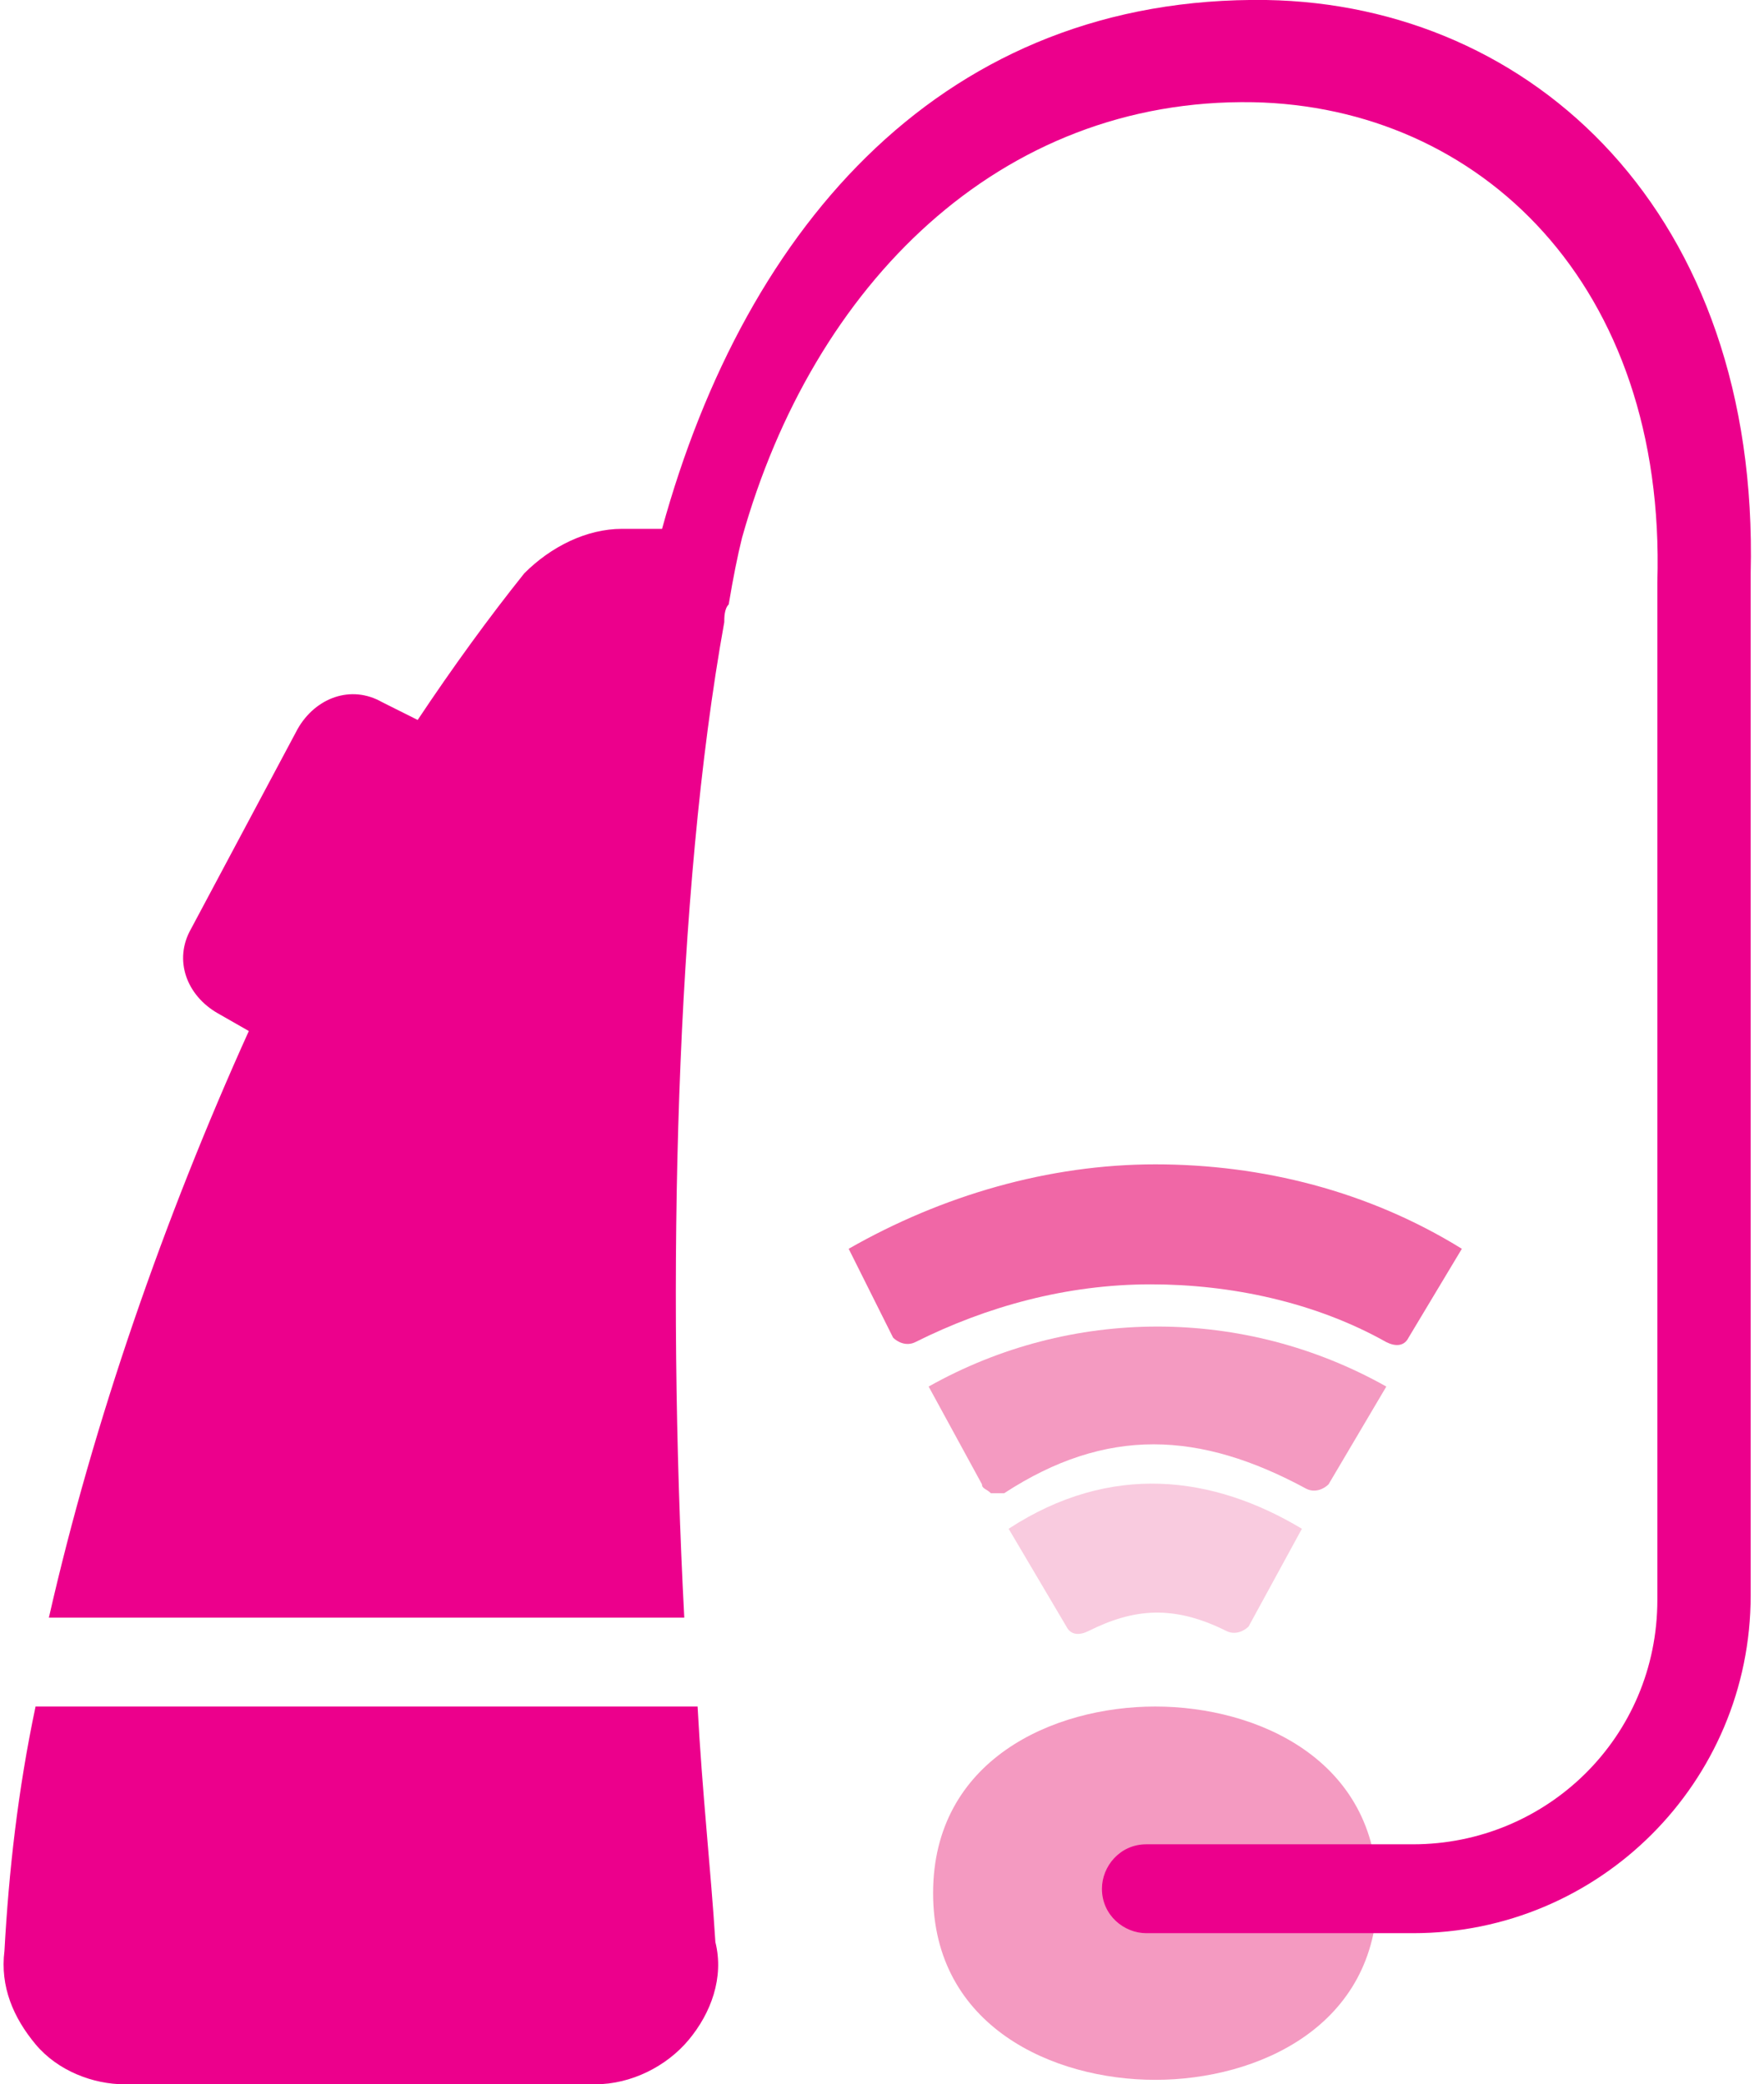 <?xml version="1.0" encoding="utf-8"?>
<!-- Generator: Adobe Illustrator 19.0.0, SVG Export Plug-In . SVG Version: 6.00 Build 0)  -->
<svg version="1.1" id="Layer_1" xmlns="http://www.w3.org/2000/svg" xmlns:xlink="http://www.w3.org/1999/xlink" x="0px" y="0px"
	 viewBox="0 0 39.7 46.9" style="enable-background:new 0 0 39.7 46.9;" xml:space="preserve">
<style type="text/css">
	.st0{fill:#F49AC1;}
	.st1{fill:#EC008C;}
	.st2{fill:#F9CBDF;}
	.st3{fill:#F067A6;}
</style>
<path id="XMLID_7_" class="st0" d="M31,42.6c0,3-2.7,4.2-5,4.2c-2.3,0-5-1.2-5-4.2c0-3,2.7-4.2,5-4.2C28.3,38.4,31,39.6,31,42.6
	L31,42.6z"/>
<path id="XMLID_6_" class="st1" d="M15.7,38.4H0.8c-0.4,1.9-0.6,3.7-0.7,5.5C0,44.7,0.3,45.4,0.8,46c0.5,0.6,1.3,0.9,2,0.9h10.6
	c0.8,0,1.6-0.4,2.1-1c0.5-0.6,0.8-1.4,0.6-2.2C16,42.1,15.8,40.3,15.7,38.4L15.7,38.4z"/>
<path id="XMLID_5_" class="st1" d="M28.5,0c-7.2-0.1-11.7,5-13.6,11.9H14c-0.8,0-1.6,0.4-2.2,1c-0.8,1-1.6,2.1-2.4,3.3l-0.8-0.4
	c-0.7-0.4-1.5-0.1-1.9,0.6l-2.4,4.5c-0.4,0.7-0.1,1.5,0.6,1.9l0.7,0.4c-1.9,4.2-3.5,8.8-4.5,13.2h14.3c-0.4-7.6-0.2-16.3,0.9-22.4
	c0-0.1,0-0.3,0.1-0.4c0.1-0.6,0.2-1.1,0.3-1.5c1.6-5.7,5.8-9.9,11.5-9.8c5.1,0.1,9.3,4.1,9.1,10.8V36c0,3.1-2.5,5.5-5.5,5.5h-6
	c-0.6,0-1,0.5-1,1c0,0.6,0.5,1,1,1h6c4.2,0,7.6-3.4,7.6-7.6V12.9C39.6,4.8,34.5,0.1,28.5,0L28.5,0z"/>
<path id="XMLID_4_" class="st2" d="M29.3,34.4c-2-1.2-4.3-1.5-6.6,0l1.3,2.2c0.1,0.2,0.3,0.2,0.5,0.1c1-0.5,1.9-0.6,3.1,0
	c0.2,0.1,0.4,0,0.5-0.1L29.3,34.4L29.3,34.4z"/>
<path id="XMLID_3_" class="st0" d="M29.4,33.5c0.2,0.1,0.4,0,0.5-0.1l1.3-2.2c-3.2-1.8-7.1-1.8-10.3,0l1.2,2.2
	c0,0.1,0.1,0.1,0.2,0.2c0.1,0,0.2,0,0.3,0C24.9,32.1,27,32.2,29.4,33.5L29.4,33.5z"/>
<path id="XMLID_2_" class="st3" d="M19.1,28.1c2.1-1.2,4.5-1.9,6.9-1.9c2.4,0,4.8,0.6,6.9,1.9l-1.2,2c-0.1,0.2-0.3,0.2-0.5,0.1
	c-1.6-0.9-3.5-1.3-5.3-1.3c-1.9,0-3.7,0.5-5.3,1.3c-0.2,0.1-0.4,0-0.5-0.1L19.1,28.1L19.1,28.1z"/>
</svg>
